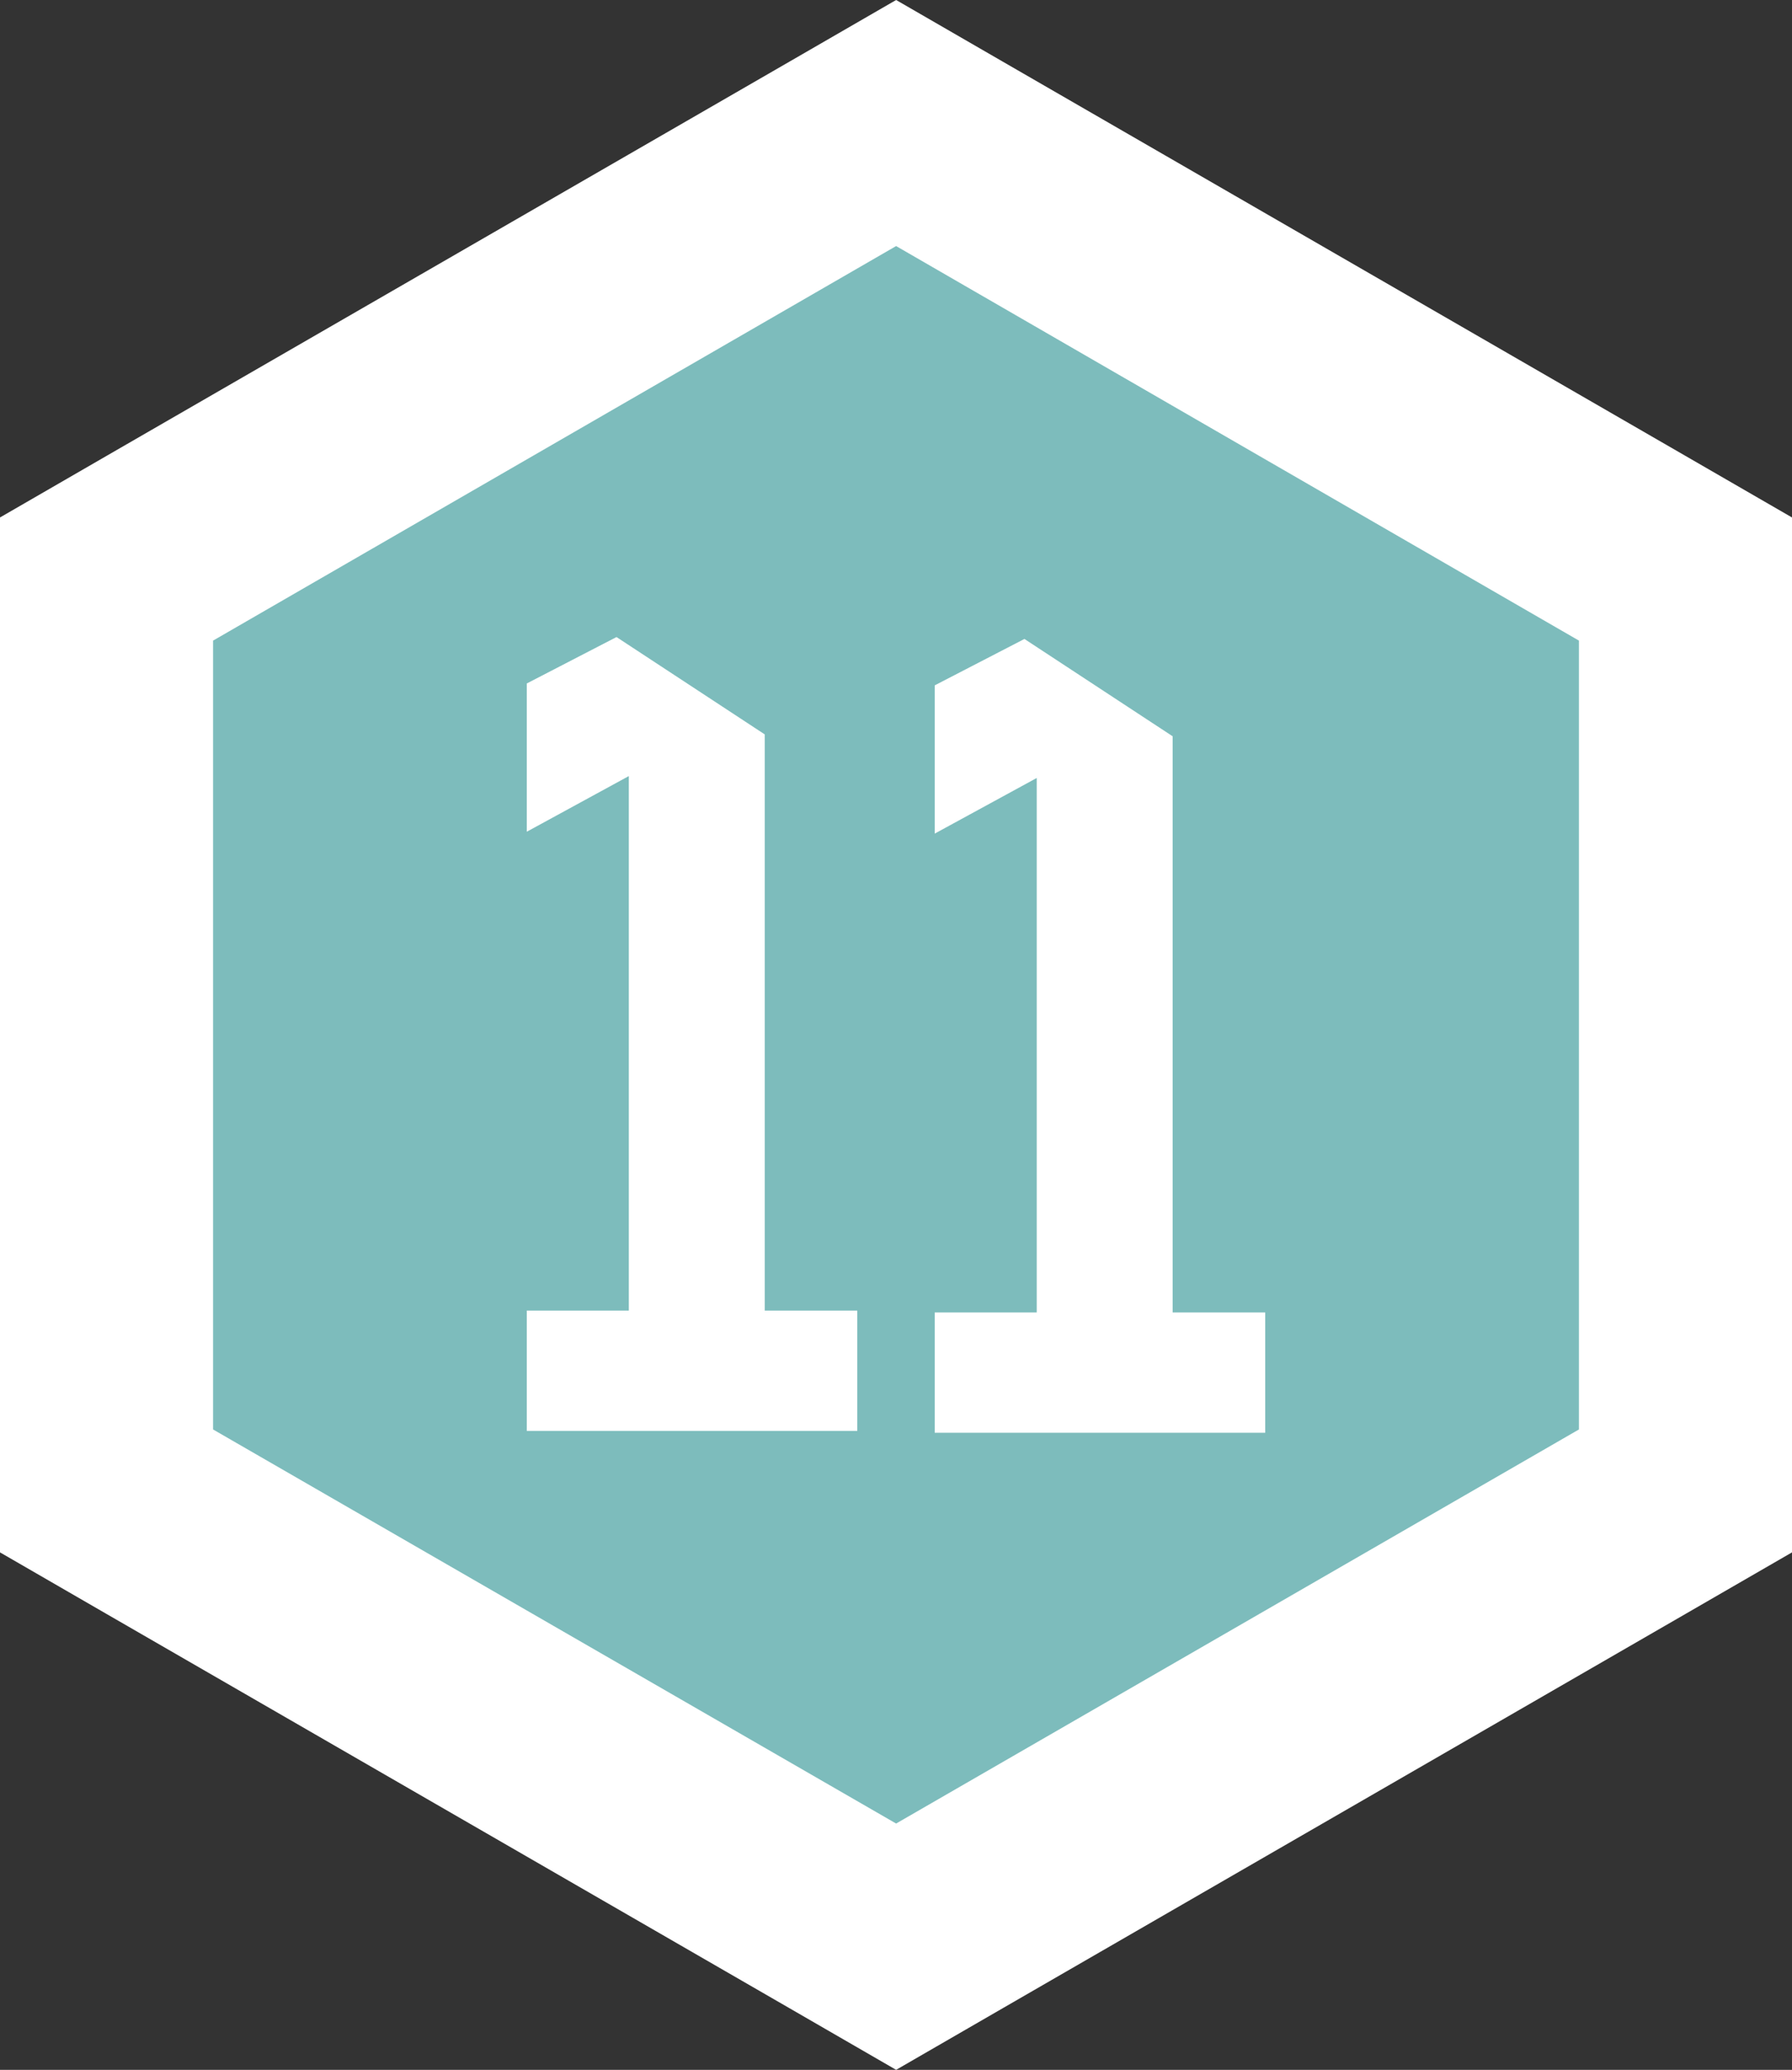 <svg xmlns="http://www.w3.org/2000/svg" viewBox="0 0 75.69 87.4"><rect x="0" y="0" width="75.69" height="87.4" fill="#333333" stroke="none"/><defs><style>.cls-1{fill:#7dbcbc;}.cls-2{fill:#fff;}</style></defs><title>Ресурс 263</title><g id="Слой_2" data-name="Слой 2"><g id="Слой_1-2" data-name="Слой 1"><polygon class="cls-1" points="4.5 62.95 4.5 24.45 37.85 5.2 71.19 24.45 71.19 62.95 37.85 82.21 4.5 62.95"/><path class="cls-2" d="M37.85,10.39,66.69,27.05V60.36L37.85,77,9,60.36V27.05L37.85,10.39M37.85,0l-4.5,2.6L4.5,19.25,0,21.85v43.7l4.5,2.6L33.35,84.8l4.5,2.6,4.5-2.6L71.19,68.15l4.5-2.6V21.85l-4.5-2.6L42.35,2.6,37.85,0Z"/><polygon class="cls-2" points="22.25 35.12 22.25 28.86 26.04 26.9 32.3 31.01 32.3 55.34 36.21 55.34 36.21 60.42 22.25 60.42 22.25 55.34 26.56 55.34 26.56 32.77 22.25 35.12"/><polygon class="cls-2" points="39.48 35.2 39.48 28.94 43.27 26.98 49.53 31.09 49.53 55.42 53.44 55.42 53.44 60.5 39.48 60.5 39.48 55.42 43.79 55.42 43.79 32.85 39.48 35.2"/></g></g></svg>